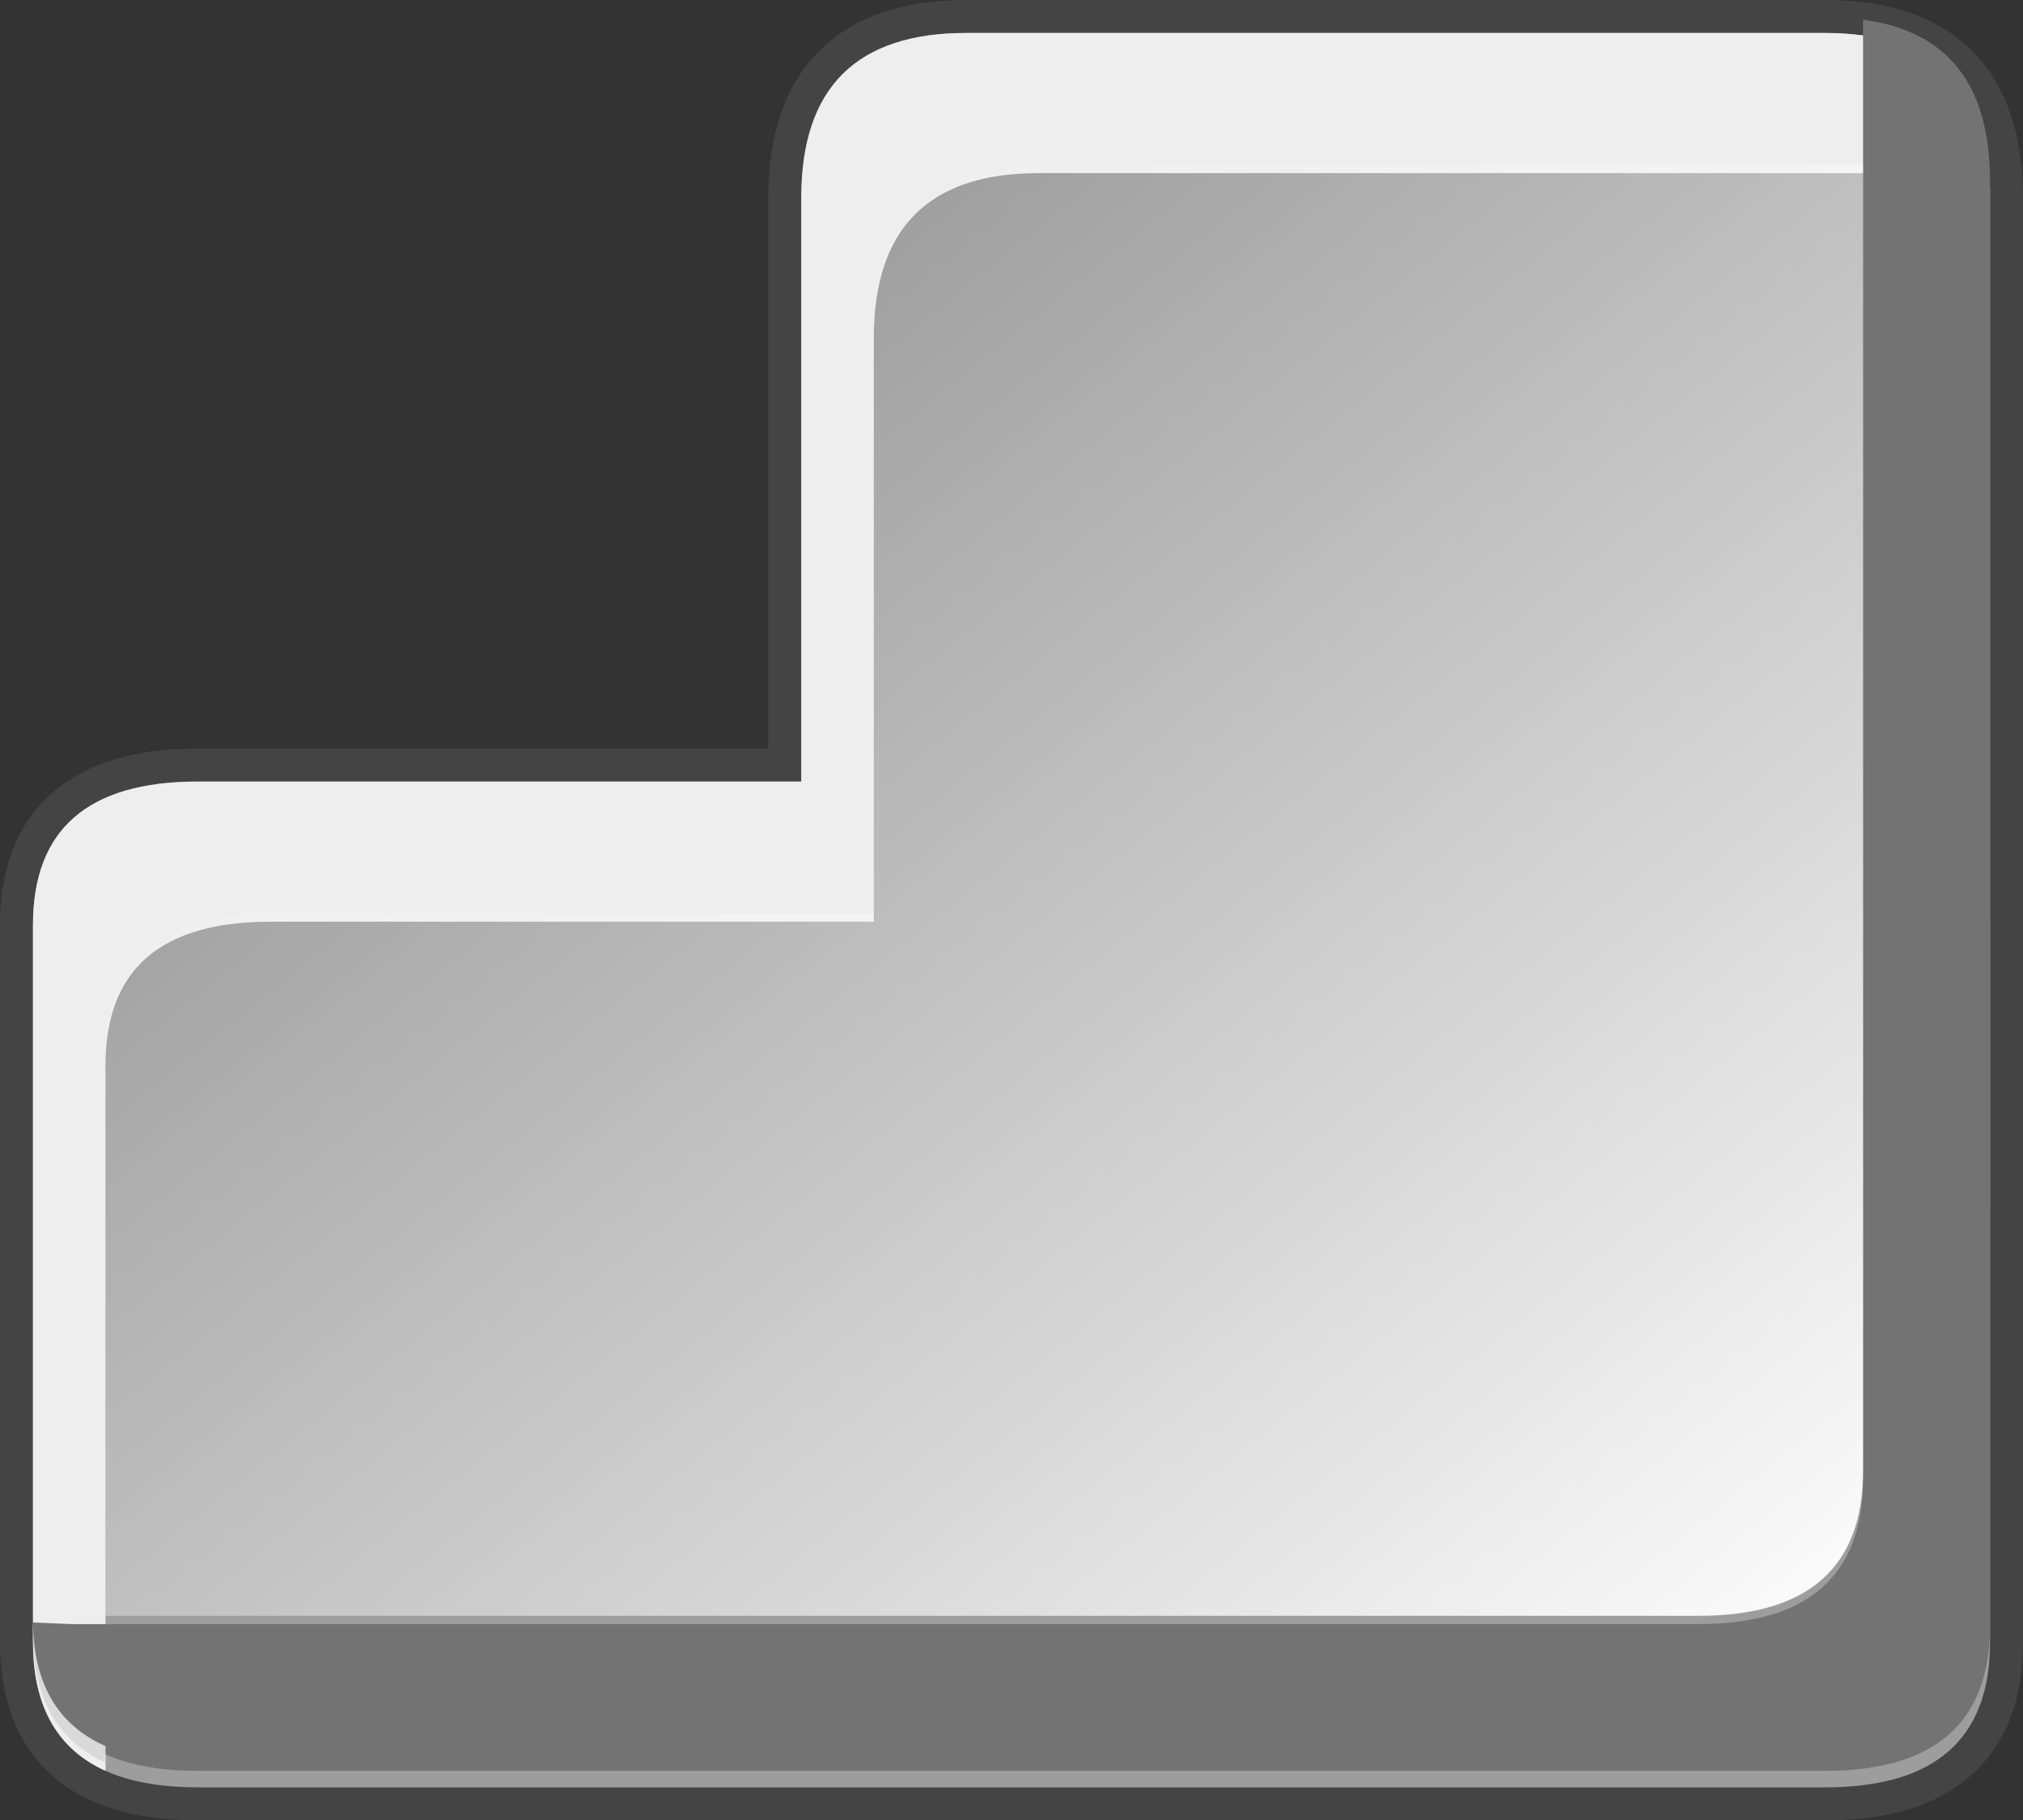 <?xml version="1.0" encoding="UTF-8" standalone="no"?>
<svg xmlns:xlink="http://www.w3.org/1999/xlink" height="55.2px" width="61.35px" xmlns="http://www.w3.org/2000/svg">
  <rect width="100%" height="100%" fill="#333333" stroke="none"/>
  <g transform="matrix(1.0, 0.0, 0.0, 1.0, 1.0, 0.6)">
    <path d="M28.3 0.4 L54.35 0.4 Q59.35 0.4 59.35 5.4 L59.35 35.85 Q59.35 40.85 54.35 40.85 L28.3 40.85 Q23.3 40.85 23.3 35.85 L23.3 5.4 Q23.3 0.4 28.3 0.4" fill="#666666" fill-rule="evenodd" stroke="none"/>
    <path d="M28.3 0.4 Q23.3 0.4 23.3 5.4 L23.3 35.85 Q23.3 40.85 28.3 40.85 L54.35 40.85 Q59.35 40.85 59.35 35.85 L59.35 5.4 Q59.35 0.4 54.35 0.4 L28.3 0.4 Z" fill="none" stroke="#444444" stroke-linecap="round" stroke-linejoin="round" stroke-width="2.0"/>
    <path d="M59.35 27.45 L59.35 49.2 Q59.35 53.6 54.35 53.6 L5.0 53.6 Q0.0 53.6 0.0 49.2 L0.0 27.45 Q0.0 23.1 5.0 23.1 L54.35 23.1 Q59.35 23.1 59.35 27.45" fill="#666666" fill-rule="evenodd" stroke="none"/>
    <path d="M59.35 27.45 Q59.35 23.1 54.35 23.1 L5.0 23.1 Q0.0 23.1 0.0 27.45 L0.0 49.2 Q0.0 53.6 5.0 53.6 L54.35 53.6 Q59.35 53.6 59.35 49.2 L59.35 27.45 Z" fill="none" stroke="#444444" stroke-linecap="round" stroke-linejoin="round" stroke-width="2.0"/>
    <path d="M28.3 0.4 L54.35 0.4 Q59.35 0.4 59.35 5.4 L59.35 35.85 Q59.35 40.85 54.35 40.85 L28.3 40.85 Q23.3 40.85 23.3 35.85 L23.3 5.4 Q23.3 0.4 28.3 0.4" fill="#9d9d9d" fill-rule="evenodd" stroke="none"/>
    <path d="M59.35 27.45 L59.35 49.2 Q59.35 53.6 54.35 53.6 L5.0 53.6 Q0.0 53.6 0.0 49.2 L0.0 27.45 Q0.0 23.1 5.0 23.1 L54.35 23.1 Q59.35 23.1 59.35 27.45" fill="#9d9d9d" fill-rule="evenodd" stroke="none"/>
    <path d="M59.35 5.25 Q58.25 4.65 56.55 4.65 L30.5 4.65 Q25.5 4.65 25.5 9.65 L25.5 27.35 7.2 27.35 Q2.2 27.35 2.2 31.7 L2.2 53.1 Q0.0 52.1 0.0 49.2 L0.0 27.45 Q0.0 23.1 5.0 23.1 L23.3 23.1 23.3 5.4 Q23.3 0.4 28.3 0.4 L54.35 0.4 Q59.25 0.4 59.35 5.25" fill="#eeeeee" fill-rule="evenodd" stroke="none"/>
    <path d="M55.5 0.0 Q59.35 0.5 59.35 4.9 L59.35 48.7 Q59.35 53.1 54.35 53.1 L5.0 53.1 Q0.0 53.1 0.0 48.7 L0.0 48.6 1.15 48.65 50.5 48.65 Q55.5 48.65 55.5 44.25 L55.5 0.45 55.5 0.0" fill="#737373" fill-rule="evenodd" stroke="none"/>
    <path d="M55.5 44.0 Q55.5 48.4 50.5 48.4 L2.2 48.4 2.2 31.45 Q2.2 27.1 7.2 27.1 L25.5 27.1 25.5 9.4 Q25.5 4.4 30.5 4.4 L55.5 4.4 55.5 44.0" fill="url(#gradient0)" fill-rule="evenodd" stroke="none"/>
    <path d="M0.0 48.95 L0.0 48.65 Q0.05 51.4 2.2 52.35 L2.2 52.85 Q0.0 51.85 0.0 48.95" fill="#d9d9d9" fill-rule="evenodd" stroke="none"/>
  </g>
  <defs>
    <linearGradient gradientTransform="matrix(-0.021, -0.025, 0.021, -0.017, 35.5, 31.45)" gradientUnits="userSpaceOnUse" id="gradient0" spreadMethod="pad" x1="-819.2" x2="819.2">
      <stop offset="0.0" stop-color="#ffffff"/>
      <stop offset="1.0" stop-color="#ffffff" stop-opacity="0.0"/>
    </linearGradient>
  </defs>
</svg>
